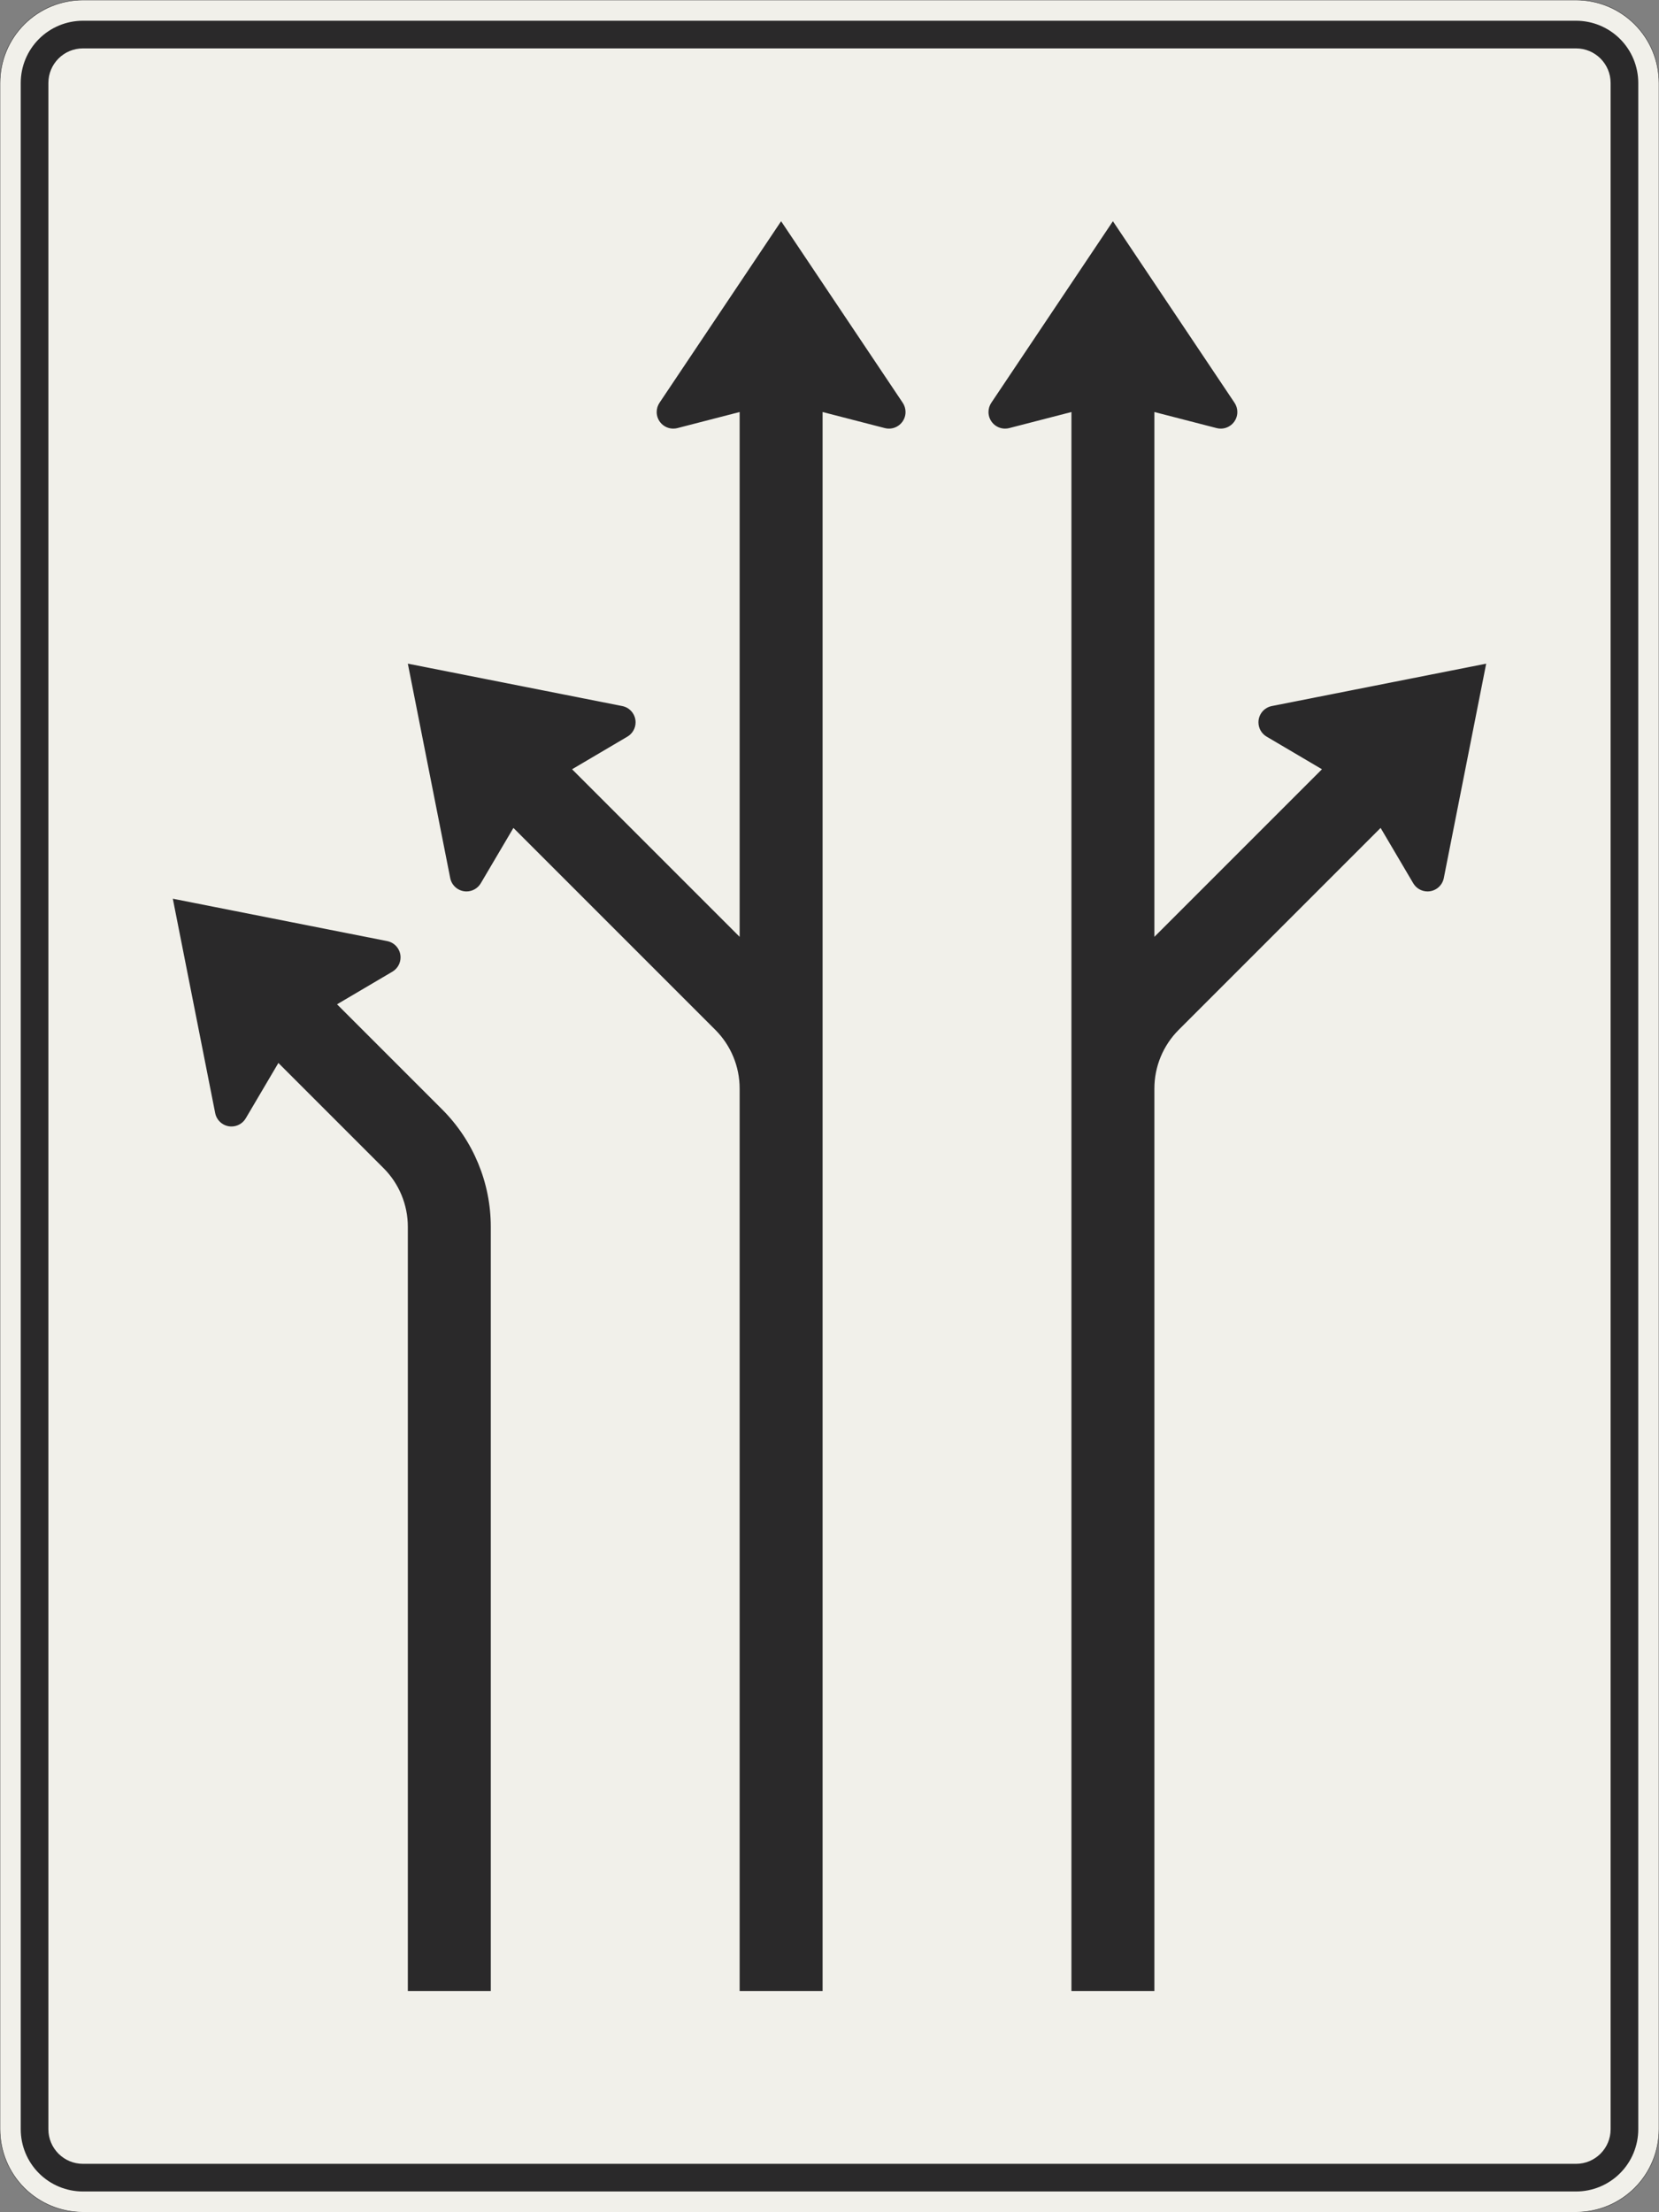 <?xml version="1.0" encoding="UTF-8"?>
<svg xmlns="http://www.w3.org/2000/svg" xmlns:xlink="http://www.w3.org/1999/xlink" width="1200mm" height="1600mm" viewBox="0 0 12000 16000" version="1.1">
<rect x="0" y="0" width="12000" height="16000" fill="#808080" stroke="none"/>
<g id="surface1506">
<path style="fill-rule:evenodd;fill:rgb(94.51%,94.118%,91.765%);fill-opacity:1;stroke-width:0.3;stroke-linecap:butt;stroke-linejoin:miter;stroke:rgb(16.471%,16.078%,16.471%);stroke-opacity:1;stroke-miterlimit:3;" d="M -540 -800 C -555.913 -800 -571.174 -793.679 -582.427 -782.427 C -593.679 -771.174 -600 -755.913 -600 -740 L -600 740 C -600 755.913 -593.679 771.174 -582.427 782.427 C -571.174 793.679 -555.913 800 -540 800 L 540 800 C 555.913 800 571.174 793.679 582.427 782.427 C 593.679 771.174 600 755.913 600 740 L 600 -740 C 600 -755.913 593.679 -771.174 582.427 -782.427 C 571.174 -793.679 555.913 -800 540 -800 L -540 -800 " transform="matrix(10,0,0,-10,6000,8000)"/>
<path style=" stroke:none;fill-rule:evenodd;fill:rgb(16.471%,16.078%,16.471%);fill-opacity:1;" d="M 600 15850 C 480.652 15850 366.191 15802.59 281.801 15718.199 C 197.41 15633.809 150 15519.348 150 15400 L 150 600 C 150 480.652 197.41 366.191 281.801 281.801 C 366.191 197.41 480.652 150 600 150 L 11400 150 C 11519.348 150 11633.809 197.41 11718.199 281.801 C 11802.59 366.191 11850 480.652 11850 600 L 11850 15400 C 11850 15519.348 11802.59 15633.809 11718.199 15718.199 C 11633.809 15802.59 11519.348 15850 11400 15850 L 600 15850 M 600 15650 C 461.93 15650 350 15538.07 350 15400 L 350 600 C 350 461.93 461.93 350 600 350 L 11400 350 C 11538.07 350 11650 461.93 11650 600 L 11650 15400 C 11650 15538.07 11538.07 15650 11400 15650 L 600 15650 "/>
<path style=" stroke:none;fill-rule:evenodd;fill:rgb(16.471%,16.078%,16.471%);fill-opacity:1;" d="M 2437.938 7263.676 L 2838.297 7027.637 C 2874.891 7006.059 2897.352 6966.746 2897.352 6924.266 C 2897.352 6866.961 2856.836 6817.656 2800.625 6806.543 L 1250 6500 L 1556.543 8050.625 C 1567.656 8106.836 1616.961 8147.352 1674.266 8147.352 C 1716.746 8147.352 1756.059 8124.891 1777.637 8088.297 L 2013.676 7687.938 L 2774.266 8448.527 C 2886.785 8561.051 2950 8713.66 2950 8872.793 L 2950 14400 L 3550 14400 L 3550 8872.793 C 3550 8554.531 3423.57 8249.309 3198.527 8024.266 L 2437.938 7263.676 "/>
<path style=" stroke:none;fill-rule:evenodd;fill:rgb(16.471%,16.078%,16.471%);fill-opacity:1;" d="M 4137.938 5563.676 L 4538.297 5327.637 C 4574.891 5306.059 4597.352 5266.746 4597.352 5224.266 C 4597.352 5166.961 4556.836 5117.656 4500.625 5106.543 L 2950 4800 L 3256.543 6350.625 C 3267.656 6406.836 3316.961 6447.352 3374.266 6447.352 C 3416.746 6447.352 3456.059 6424.891 3477.637 6388.297 L 3713.676 5987.938 L 5174.266 7448.527 C 5286.785 7561.051 5350 7713.66 5350 7872.793 L 5350 14400 L 5950 14400 L 5950 2980 L 6400 3096.191 C 6409.801 3098.719 6419.879 3100 6430 3100 C 6496.273 3100 6550 3046.273 6550 2980 C 6550 2956.219 6542.934 2932.973 6529.699 2913.215 L 5650 1600 L 4770.301 2913.215 C 4757.066 2932.973 4750 2956.219 4750 2980 C 4750 3046.273 4803.727 3100 4870 3100 C 4880.121 3100 4890.199 3098.719 4900 3096.191 L 5350 2980 L 5350 6775.734 L 4137.938 5563.676 "/>
<path style=" stroke:none;fill-rule:evenodd;fill:rgb(16.471%,16.078%,16.471%);fill-opacity:1;" d="M 9562.062 5563.676 L 9161.703 5327.637 C 9125.109 5306.059 9102.648 5266.746 9102.648 5224.266 C 9102.648 5166.961 9143.164 5117.656 9199.375 5106.543 L 10750 4800 L 10443.457 6350.625 C 10432.344 6406.836 10383.039 6447.352 10325.734 6447.352 C 10283.254 6447.352 10243.941 6424.891 10222.363 6388.297 L 9986.324 5987.938 L 8525.734 7448.527 C 8413.215 7561.051 8350 7713.66 8350 7872.793 L 8350 14400 L 7750 14400 L 7750 2980 L 7300 3096.191 C 7290.199 3098.719 7280.121 3100 7270 3100 C 7203.727 3100 7150 3046.273 7150 2980 C 7150 2956.219 7157.066 2932.973 7170.301 2913.215 L 8050 1600 L 8929.699 2913.215 C 8942.934 2932.973 8950 2956.219 8950 2980 C 8950 3046.273 8896.273 3100 8830 3100 C 8819.879 3100 8809.801 3098.719 8800 3096.191 L 8350 2980 L 8350 6775.734 L 9562.062 5563.676 "/>
</g>
</svg>
